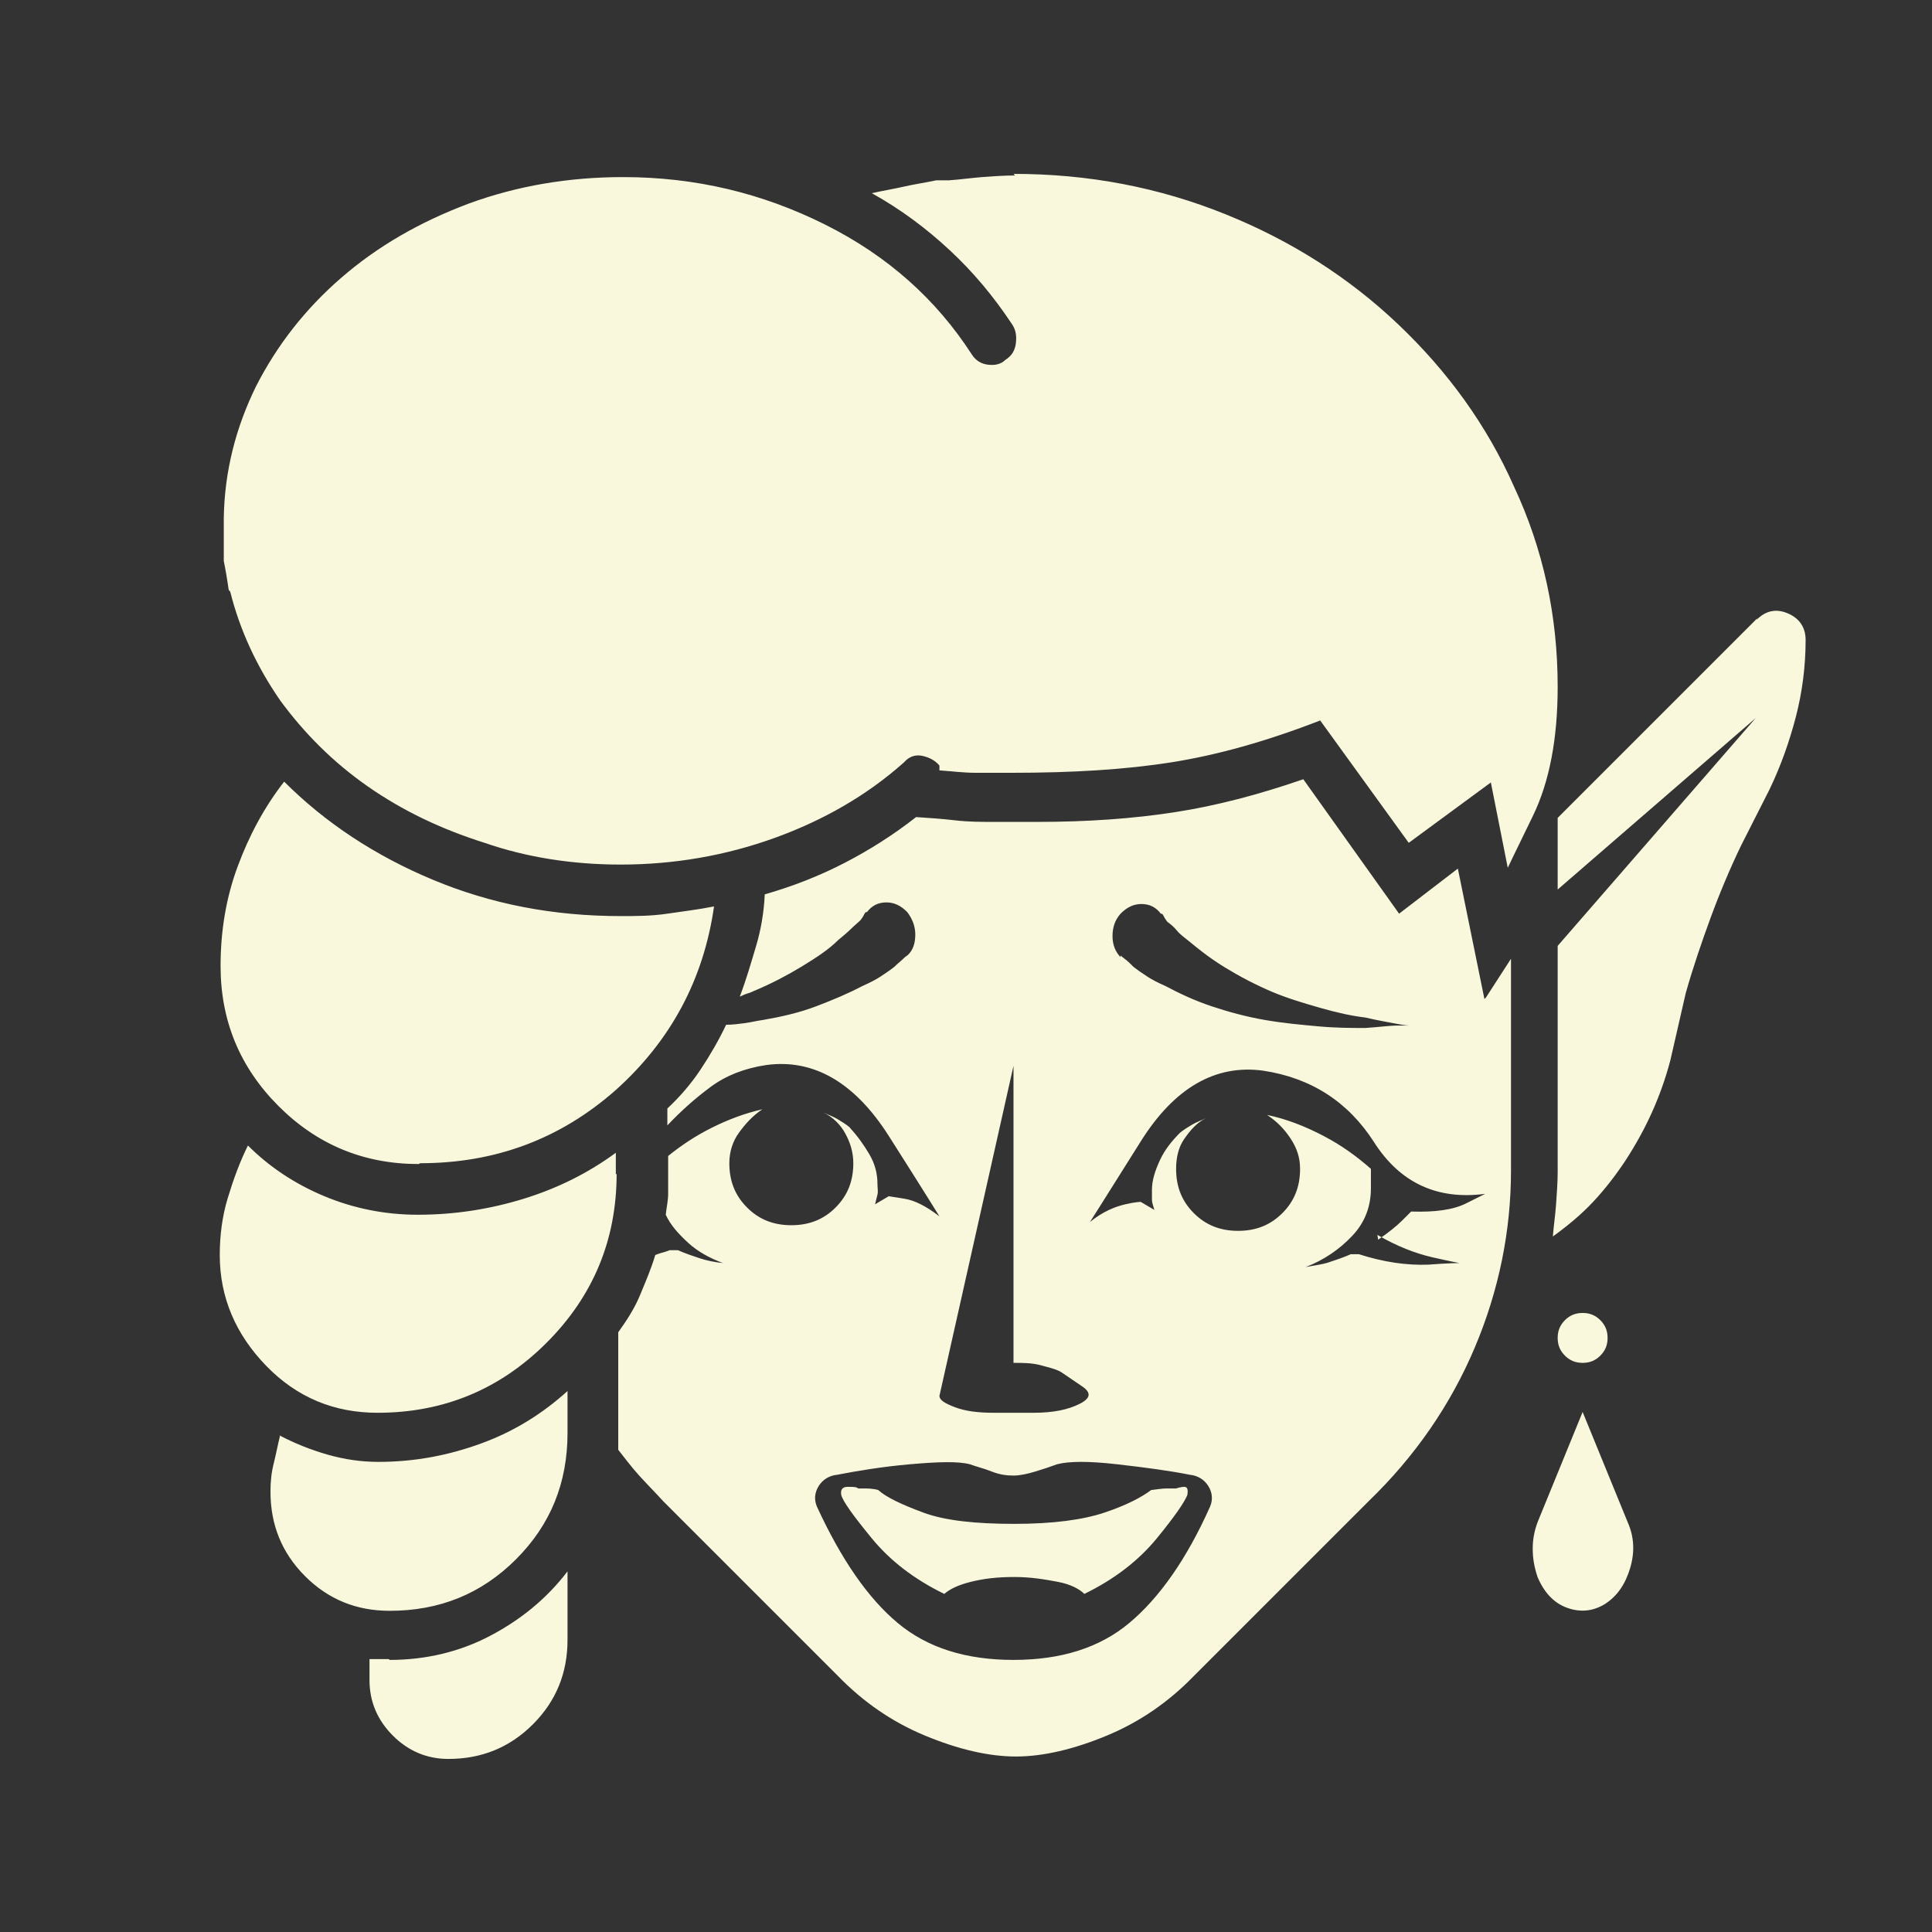 <?xml version="1.0" encoding="UTF-8"?><svg id="Capa_1" xmlns="http://www.w3.org/2000/svg" viewBox="0 0 24 24"><rect x="0" y="0" width="24" height="24" fill="#333333" stroke="none"/><defs><style>.cls-1{fill:#f9f8dd;}</style></defs><path class="cls-1" d="M12.59,2.16c.94,0,1.81,.17,2.63,.5s1.54,.79,2.15,1.37,1.1,1.25,1.44,2.02c.36,.77,.54,1.6,.54,2.48,0,.64-.1,1.18-.31,1.61s-.31,.64-.31,.64l-.21-1.06-1.02,.75-1.1-1.52c-.67,.26-1.28,.43-1.85,.52s-1.22,.13-1.98,.13c-.15,0-.3,0-.45,0s-.3-.02-.45-.03c0-.01,0-.02,0-.03s0-.02,0-.03c-.05-.06-.12-.1-.21-.12s-.17,.01-.23,.08c-.46,.41-1,.72-1.61,.94s-1.25,.33-1.91,.33c-.6,0-1.17-.09-1.69-.27-.54-.17-1.02-.4-1.45-.7-.43-.3-.79-.66-1.09-1.07-.29-.42-.5-.87-.62-1.35-.01-.01-.02-.02-.02-.03h0c-.01-.07-.02-.13-.03-.19s-.02-.11-.03-.16c0-.01,0-.03,0-.04s0-.03,0-.06c0-.06,0-.13,0-.19,0-.06,0-.13,0-.21h0v-.04c.01-.58,.15-1.12,.4-1.63,.26-.51,.61-.96,1.06-1.35s.97-.69,1.58-.92c.6-.22,1.24-.33,1.92-.33,.9,0,1.73,.2,2.51,.59s1.38,.93,1.82,1.61c.05,.08,.12,.12,.2,.13s.16,0,.22-.06c.08-.05,.12-.12,.13-.21s0-.17-.06-.25c-.22-.33-.47-.63-.76-.9s-.61-.51-.97-.71c.13-.03,.26-.05,.39-.08s.27-.05,.41-.08c.03,0,.05,0,.08,0s.05,0,.08,0c.14-.01,.28-.03,.41-.04s.27-.02,.41-.02ZM5.2,14.46c-.68,0-1.26-.24-1.74-.72s-.72-1.06-.72-1.74c0-.44,.07-.85,.21-1.23,.14-.38,.33-.74,.58-1.06,.51,.51,1.13,.92,1.85,1.22,.72,.3,1.49,.45,2.33,.45,.19,0,.38,0,.58-.03s.38-.05,.58-.09c-.13,.91-.54,1.67-1.22,2.28-.69,.61-1.5,.91-2.43,.91Zm2.46,.12c0,.82-.29,1.52-.87,2.1s-1.28,.87-2.1,.87c-.54,0-1-.19-1.38-.58s-.58-.85-.58-1.38c0-.24,.03-.48,.1-.71s.15-.45,.25-.65c.27,.27,.59,.48,.95,.63s.75,.23,1.16,.23c.46,0,.9-.07,1.32-.2s.8-.32,1.14-.57v.27Zm-4.19,3.25c.19,.1,.39,.18,.6,.24s.42,.09,.63,.09c.45,0,.87-.08,1.28-.23s.76-.37,1.07-.65v.52c0,.62-.21,1.14-.64,1.57s-.95,.64-1.57,.64c-.41,0-.76-.14-1.05-.43s-.43-.64-.43-1.05c0-.12,.01-.23,.04-.35s.05-.23,.08-.35Zm1.37,2.79c.45,0,.87-.1,1.25-.3,.38-.2,.7-.46,.96-.8v.85c0,.41-.14,.76-.43,1.05s-.64,.43-1.05,.43c-.27,0-.5-.1-.69-.29s-.29-.42-.29-.69c0-.05,0-.1,0-.14s0-.09,0-.12c.04,0,.08,0,.12,0,.04,0,.08,0,.12,0Zm9.77-2.13s.06-.02,.1-.02,.05,.03,.04,.1c-.03,.08-.15,.26-.38,.54s-.53,.51-.9,.69c-.06-.06-.17-.12-.33-.15s-.33-.06-.54-.06-.38,.02-.54,.06-.26,.09-.33,.15c-.37-.18-.67-.41-.9-.69s-.36-.46-.38-.54c-.01-.06,.01-.1,.08-.1s.11,0,.13,.02h.09s.1,0,.16,.02c.1,.09,.29,.18,.56,.28s.65,.14,1.13,.14,.85-.05,1.12-.14,.46-.19,.58-.28c.08-.01,.14-.02,.2-.02h.12Zm2.5-3.15c.24,.14,.47,.23,.69,.28s.33,.07,.33,.07c0,0-.13,0-.39,.02-.26,.01-.55-.03-.86-.13-.03,0-.04,0-.06,0s-.03,0-.04,0c-.09,.04-.18,.07-.27,.1s-.19,.04-.29,.06c.23-.09,.42-.22,.58-.39s.23-.37,.23-.59c0-.04,0-.08,0-.12s0-.09,0-.12c-.17-.15-.36-.29-.59-.41s-.46-.21-.7-.26c.12,.08,.21,.17,.29,.29s.12,.24,.12,.38c0,.22-.07,.4-.22,.55s-.33,.22-.55,.22-.4-.07-.55-.22-.22-.33-.22-.55c0-.14,.03-.27,.1-.37s.15-.2,.27-.26c-.06,.03-.12,.05-.17,.08s-.1,.06-.15,.1c-.1,.1-.19,.21-.25,.34s-.1,.25-.1,.37c0,.05,0,.1,0,.13s.02,.08,.03,.12l-.17-.1s-.06,0-.19,.03-.28,.09-.44,.22c0,0,.21-.33,.63-1s.93-.96,1.52-.88c.6,.09,1.06,.39,1.38,.89s.78,.72,1.38,.64c0,0-.08,.04-.24,.12s-.39,.11-.68,.1l-.11,.11c-.07,.07-.17,.15-.3,.24Zm-2.33,2.98c.1,.01,.18,.06,.23,.14s.06,.17,.02,.26c-.29,.65-.63,1.13-1,1.44s-.85,.46-1.44,.46-1.07-.15-1.44-.46-.7-.79-1-1.44c-.04-.09-.03-.18,.02-.26s.13-.13,.23-.14c.26-.05,.56-.1,.9-.13s.6-.04,.75,0c.08,.03,.17,.05,.27,.09s.19,.05,.27,.05,.17-.02,.27-.05,.19-.06,.27-.09c.15-.04,.4-.04,.75,0s.65,.08,.9,.13Zm-2.19-5.08v3.69c.12,0,.23,0,.34,.03s.2,.05,.26,.09l.25,.17c.12,.08,.11,.15-.03,.22s-.32,.11-.57,.11h-.5c-.19,0-.35-.02-.48-.07s-.19-.09-.19-.14l.92-4.1Zm1.33-1.35c-.06-.06-.1-.15-.1-.26s.03-.2,.1-.28c.08-.08,.16-.12,.26-.12s.18,.04,.24,.12c.01,0,.02,0,.03,.02s.02,.04,.05,.08c.04,.03,.08,.06,.12,.11s.1,.09,.16,.14c.12,.1,.26,.21,.44,.32s.37,.21,.58,.3c.19,.08,.39,.14,.6,.2s.39,.1,.56,.12c.17,.04,.3,.06,.4,.08s.15,.02,.15,.02c0,0-.05,0-.15,0s-.24,.02-.4,.03c-.17,0-.36,0-.58-.02s-.44-.04-.67-.08-.45-.1-.66-.17-.4-.16-.57-.25c-.09-.04-.17-.08-.23-.12s-.12-.08-.17-.12c-.04-.04-.07-.07-.11-.1s-.05-.04-.05-.04Zm4.52,.52l-.33-1.62-.73,.56-1.19-1.67c-.55,.19-1.08,.33-1.6,.41s-1.08,.12-1.71,.12h-.52c-.17,0-.33,0-.5-.02s-.33-.03-.48-.04c-.28,.22-.58,.41-.89,.57s-.64,.29-.99,.39c-.01,.23-.05,.45-.11,.65s-.12,.41-.2,.62c.03-.01,.06-.03,.1-.04s.07-.03,.1-.04c.21-.09,.4-.19,.58-.3s.33-.21,.44-.32c.06-.05,.12-.1,.16-.14s.09-.08,.12-.11c.03-.04,.04-.06,.05-.08s.02-.02,.03-.02c.06-.08,.14-.12,.24-.12s.18,.04,.26,.12c.06,.08,.1,.17,.1,.28s-.03,.2-.1,.26c0,0-.02,.01-.05,.04s-.07,.06-.11,.1c-.05,.04-.11,.08-.17,.12s-.14,.08-.23,.12c-.17,.09-.36,.17-.57,.25s-.43,.13-.66,.17c-.08,.01-.15,.03-.23,.04s-.15,.02-.23,.02c-.09,.19-.2,.38-.32,.56s-.26,.34-.41,.48v.21c.17-.18,.35-.34,.54-.48s.42-.23,.69-.27c.59-.08,1.1,.22,1.52,.88s.63,1,.63,1c-.17-.13-.31-.2-.44-.22s-.19-.03-.19-.03l-.17,.1s.02-.08,.03-.12,0-.08,0-.13c0-.13-.03-.25-.1-.37s-.15-.23-.25-.34c-.05-.04-.1-.07-.15-.1s-.11-.05-.17-.08c.12,.06,.21,.15,.27,.26s.1,.23,.1,.37c0,.22-.07,.4-.22,.55s-.33,.22-.55,.22-.4-.07-.55-.22-.22-.33-.22-.55c0-.14,.04-.27,.12-.38s.17-.21,.29-.29c-.22,.05-.43,.13-.63,.23s-.38,.22-.54,.35v.21c0,.09,0,.18,0,.26s-.02,.17-.03,.26c.06,.13,.16,.24,.28,.35s.27,.19,.43,.25c-.1-.01-.2-.03-.29-.06s-.18-.06-.27-.1c-.01,0-.03,0-.04,0s-.03,0-.06,0c-.03,.01-.05,.02-.09,.03s-.06,.02-.09,.03c-.05,.17-.12,.33-.19,.5s-.17,.32-.27,.46v1.21s0,.08,0,.12,0,.08,0,.13c.08,.1,.16,.21,.26,.32s.2,.21,.3,.32l2.17,2.17c.31,.32,.67,.57,1.08,.74s.79,.26,1.13,.26,.72-.09,1.13-.26,.77-.42,1.08-.74l2.17-2.17c.58-.56,1.02-1.2,1.32-1.91s.45-1.45,.45-2.2v-2.63l-.31,.48Zm3.38-4.71c.12-.12,.25-.14,.39-.08s.22,.17,.22,.33c0,.32-.04,.64-.12,.95s-.19,.62-.33,.91l-.35,.69c-.14,.29-.27,.6-.38,.9s-.22,.62-.31,.94l-.19,.83c-.06,.23-.14,.45-.23,.65s-.2,.4-.33,.6c-.12,.18-.25,.35-.4,.51s-.32,.3-.5,.43c.01-.13,.03-.26,.04-.4s.02-.28,.02-.4v-2.81l2.46-2.83-2.46,2.13v-.29c0-.1,0-.2,0-.3s0-.2,0-.3l2.48-2.48Zm-1.6,11.21c.08,.18,.09,.37,.03,.57s-.16,.35-.32,.45c-.15,.09-.31,.1-.47,.04-.16-.06-.28-.19-.36-.38-.04-.12-.06-.23-.06-.35s.02-.22,.06-.33l.56-1.37,.56,1.37Zm-.56-1.98c.09,0,.16-.03,.22-.09s.09-.13,.09-.22-.03-.16-.09-.22-.13-.09-.22-.09-.16,.03-.22,.09-.09,.13-.09,.22,.03,.16,.09,.22,.13,.09,.22,.09Z"/></svg>
